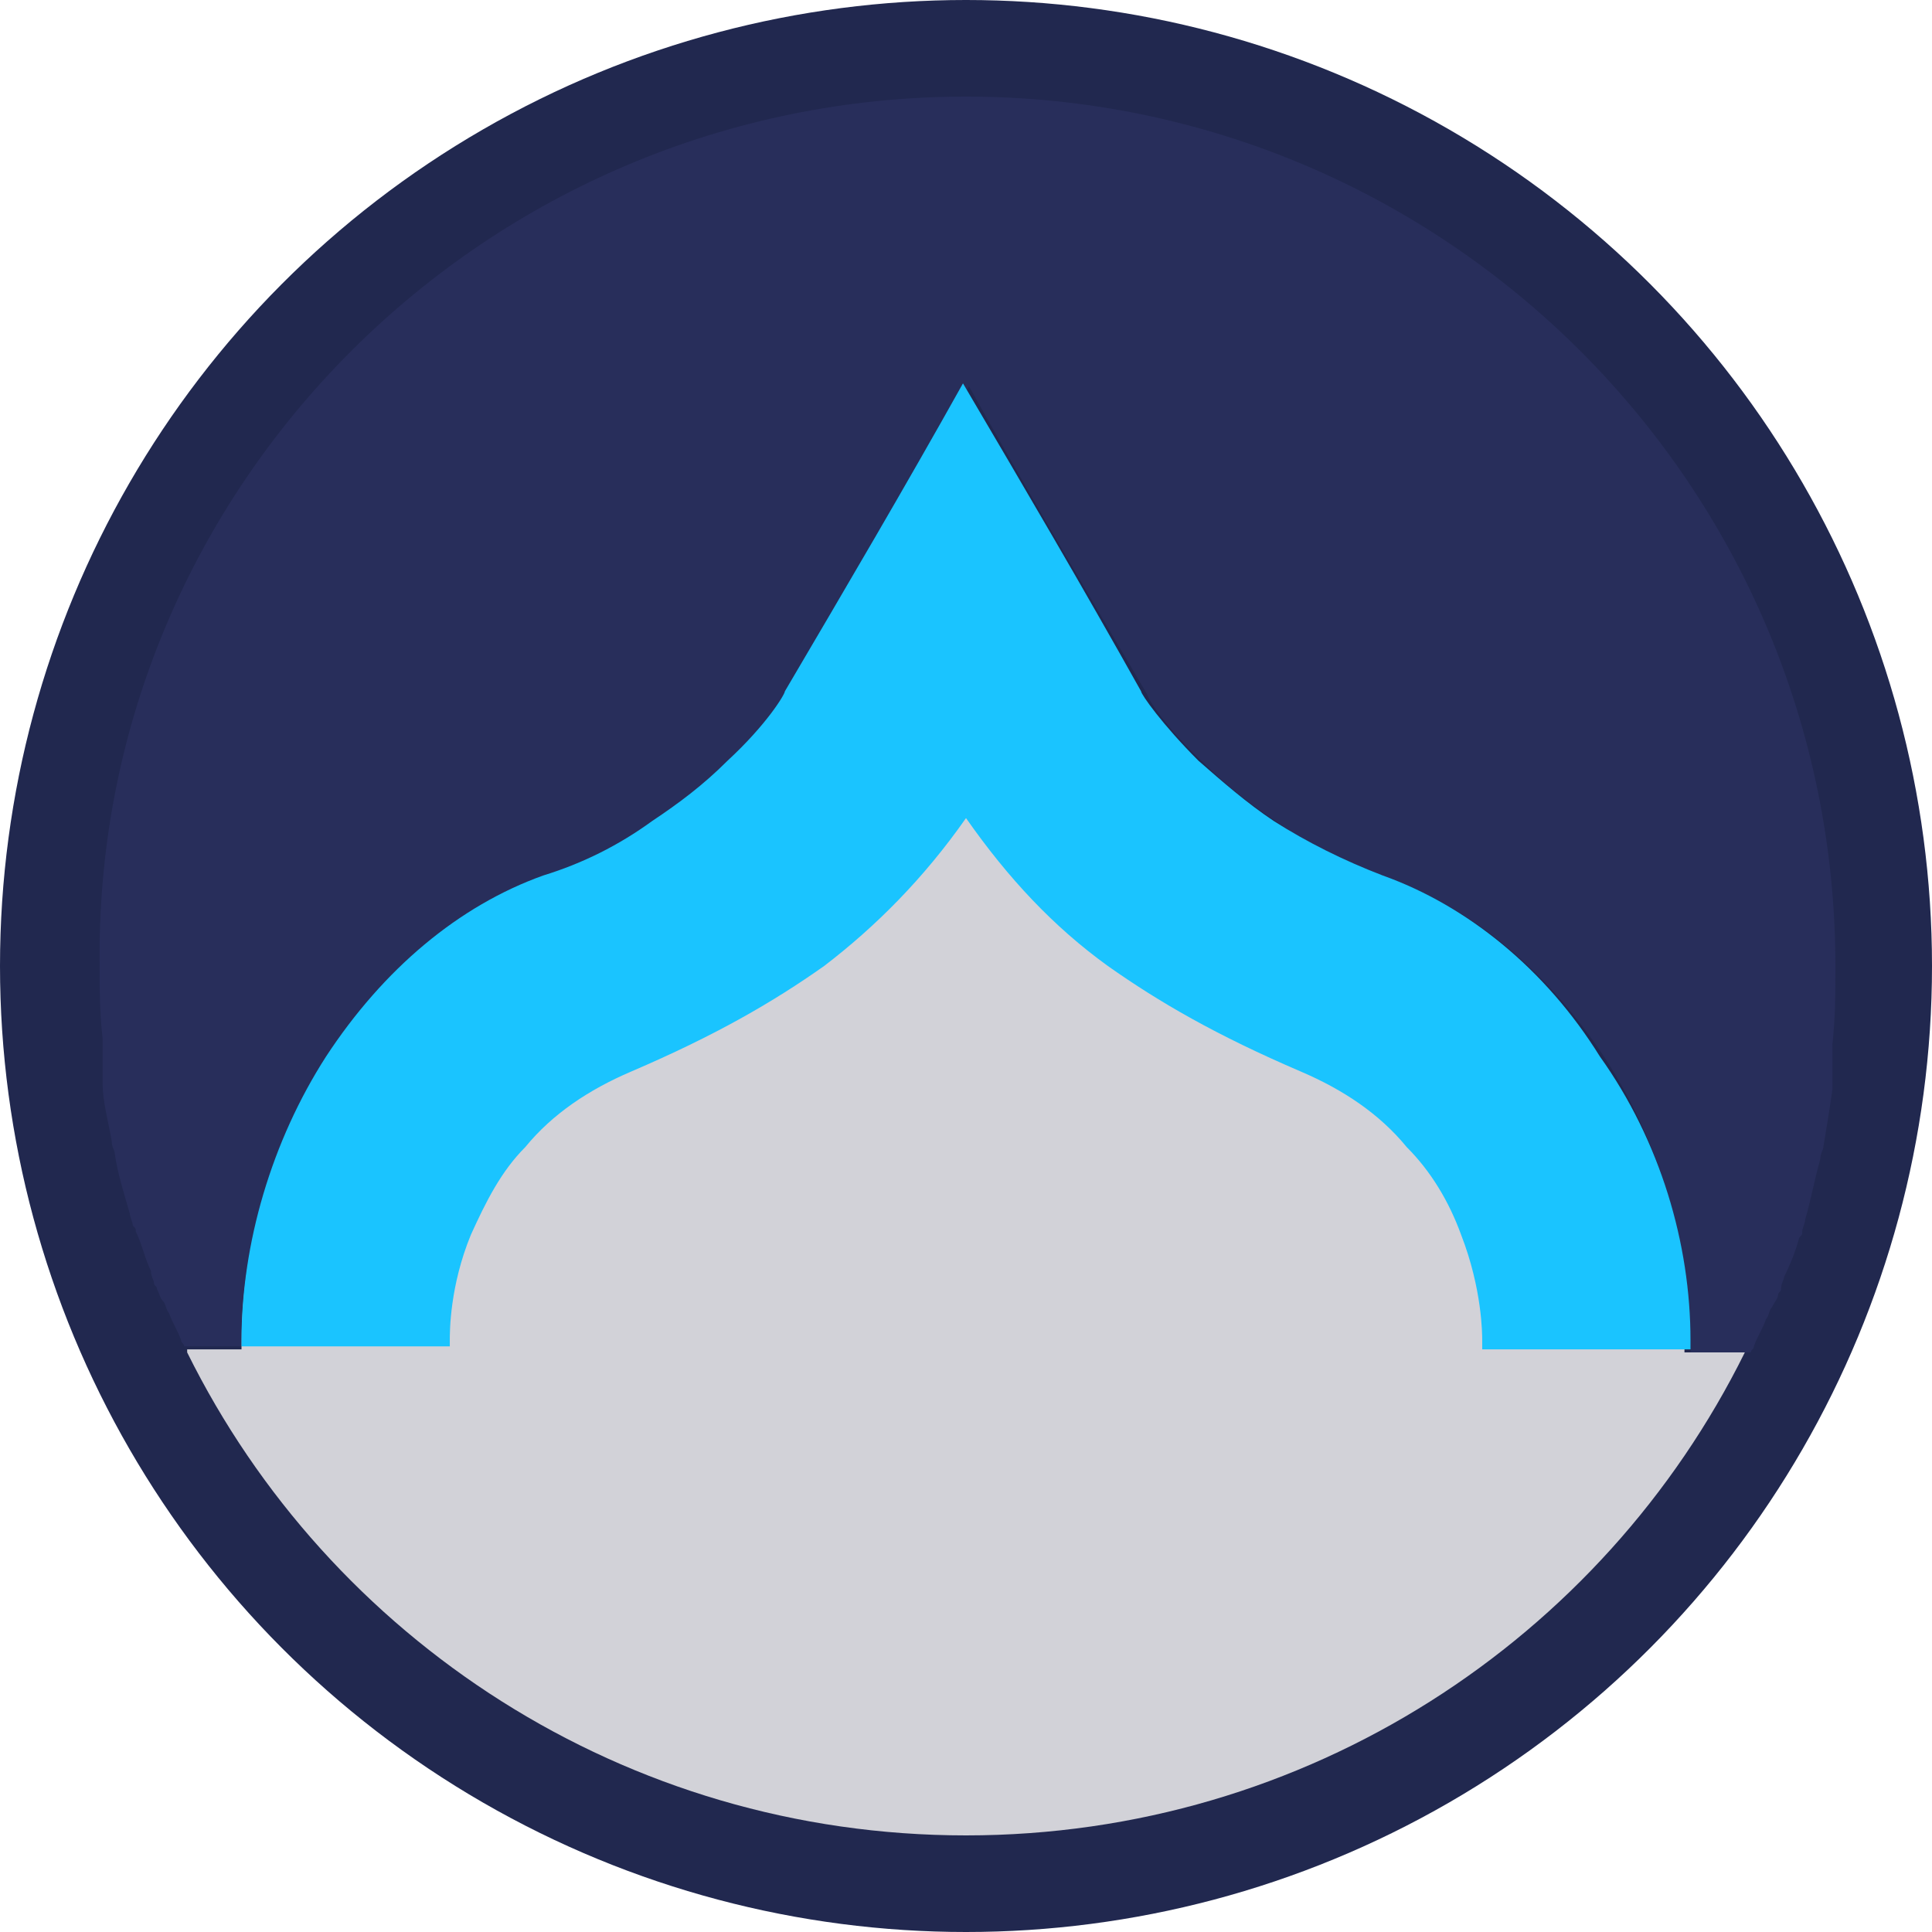 <?xml version="1.0" encoding="utf-8"?>
<!-- Generator: Adobe Illustrator 23.0.5, SVG Export Plug-In . SVG Version: 6.00 Build 0)  -->
<svg version="1.1" id="Layer_1" xmlns:v="https://vecta.io/nano"
	 xmlns="http://www.w3.org/2000/svg" xmlns:xlink="http://www.w3.org/1999/xlink" x="0px" y="0px" viewBox="0 0 64 64"
	 style="enable-background:new 0 0 64 64;" xml:space="preserve">
<style type="text/css">
	.st0{fill:#21284F;}
	.st1{fill:#D2D2D8;}
	.st2{fill:url(#SVGID_1_);}
	.st3{fill:url(#SVGID_2_);}
	.st4{fill:#282E5B;}
	.st5{fill:#1AC4FF;}
</style>
<circle class="st0" cx="32" cy="32" r="32"/>
<path class="st1" d="M57.9,44.7C57.9,44.7,57.9,44.7,57.9,44.7c0,0.1,0,0.1-0.1,0.1c0,0,0,0,0,0c-4.7,9.5-14.5,16-25.8,16h0
	c-11.3,0-21.1-6.5-25.8-16c0,0,0,0,0,0c0,0,0-0.1,0-0.1c0,0,0,0,0,0H8l0-0.2c0-3.2,1-6.6,2.8-9.4c1.9-2.9,4.4-5,7.2-6
	c1.3-0.4,2.5-1,3.6-1.8c0.9-0.6,1.7-1.2,2.5-2c1.3-1.2,1.9-2.2,1.9-2.3c2-3.4,4-6.8,5.9-10.2c2,3.4,4,6.8,5.9,10.2
	c0,0.1,0.7,1.1,1.9,2.3c0.8,0.7,1.6,1.4,2.5,2c1.1,0.7,2.3,1.3,3.6,1.8c2.8,1,5.4,3.1,7.2,6c1.9,2.9,2.9,6.2,2.8,9.4l0,0.3H57.9z"/>
<linearGradient id="SVGID_1_" gradientUnits="userSpaceOnUse" x1="6.123" y1="44.672" x2="57.877" y2="44.672">
	<stop  offset="0" style="stop-color:#ADADAD"/>
	<stop  offset="0.5" style="stop-color:#C9C9C9"/>
	<stop  offset="1" style="stop-color:#ADADAD"/>
</linearGradient>
<path class="st2" d="M57.9,44.7C57.9,44.7,57.9,44.7,57.9,44.7l-51.7,0c0,0,0,0,0,0H57.9z"/>
<linearGradient id="SVGID_2_" gradientUnits="userSpaceOnUse" x1="32" y1="60.8" x2="32" y2="3.2">
	<stop  offset="0" style="stop-color:#ADADAD"/>
	<stop  offset="0.5" style="stop-color:#C9C9C9"/>
	<stop  offset="1" style="stop-color:#ADADAD"/>
</linearGradient>
<rect x="32" y="3.2" class="st3" width="0" height="57.6"/>
<path class="st4" d="M60.8,32c0,0.9,0,1.7-0.1,2.6c0,0.1,0,0.2,0,0.3c0,0.1,0,0.2,0,0.3c0,0.1,0,0.2,0,0.3c0,0.1,0,0.2,0,0.3
	c0,0.1,0,0.2,0,0.3c-0.1,0.7-0.2,1.3-0.3,1.9c0,0.1-0.1,0.2-0.1,0.4c-0.2,0.7-0.3,1.3-0.5,2c0,0.1-0.1,0.3-0.1,0.4
	c0,0.1,0,0.1-0.1,0.2c-0.1,0.4-0.3,0.9-0.5,1.3c0,0.1-0.1,0.2-0.1,0.4c0,0.1-0.1,0.1-0.1,0.2c0,0.1-0.1,0.2-0.2,0.4
	c-0.1,0.1-0.1,0.3-0.2,0.4c-0.1,0.3-0.3,0.6-0.4,0.9c0,0.1-0.1,0.1-0.1,0.2H56l0-0.3c0-3.2-1-6.6-2.8-9.4c-1.9-2.9-4.4-5-7.2-6
	c-1.3-0.4-2.5-1-3.6-1.8c-0.9-0.6-1.7-1.2-2.5-2c-1.3-1.2-1.9-2.2-1.9-2.3c-2-3.4-4-6.8-5.9-10.2c-2,3.4-4,6.8-5.9,10.2
	c0,0.1-0.7,1.1-1.9,2.3c-0.8,0.7-1.6,1.4-2.5,2c-1.1,0.7-2.3,1.3-3.6,1.8c-2.8,1-5.4,3.1-7.2,6C9,37.9,8,41.2,8,44.4l0,0.2H6.1
	c0-0.1-0.1-0.1-0.1-0.2c-0.1-0.3-0.3-0.6-0.4-0.9c-0.1-0.1-0.1-0.3-0.2-0.4c-0.1-0.1-0.1-0.2-0.2-0.4c0-0.1-0.1-0.1-0.1-0.2
	c0-0.1-0.1-0.2-0.1-0.4c-0.2-0.4-0.3-0.9-0.5-1.3c0-0.1,0-0.1-0.1-0.2c0-0.1-0.1-0.3-0.1-0.4c-0.2-0.7-0.4-1.3-0.5-2
	c0-0.1-0.1-0.2-0.1-0.4c-0.1-0.6-0.3-1.3-0.3-1.9c0-0.1,0-0.2,0-0.3c0-0.1,0-0.2,0-0.3c0-0.1,0-0.2,0-0.3c0-0.1,0-0.2,0-0.3
	c0-0.1,0-0.2,0-0.3c-0.1-0.8-0.1-1.7-0.1-2.6C3.2,16.1,16.1,3.2,32,3.2h0C47.9,3.2,60.8,16.1,60.8,32z"/>
<path class="st5" d="M56,44.4l0,0.3h-6.9l0-0.3c0,0,0,0,0,0c0-0.2,0-1.7-0.7-3.5c-0.4-1.1-1-2.1-1.8-2.9c-0.9-1.1-2.1-1.9-3.5-2.5
	c-2.8-1.2-4.7-2.3-6.4-3.5c-1.8-1.3-3.3-2.9-4.7-4.9c-1.4,2-3,3.6-4.7,4.9c-1.7,1.2-3.6,2.3-6.4,3.5c-1.4,0.6-2.6,1.4-3.5,2.5
	c-0.8,0.8-1.3,1.8-1.8,2.9c-0.7,1.7-0.7,3.2-0.7,3.5c0,0,0,0,0,0l0,0.2H8l0-0.2c0-3.2,1-6.6,2.8-9.4c1.9-2.9,4.4-5,7.2-6
	c1.3-0.4,2.5-1,3.6-1.8c0.9-0.6,1.7-1.2,2.5-2c1.3-1.2,1.9-2.2,1.9-2.3c2-3.4,4-6.8,5.9-10.2c2,3.4,4,6.8,5.9,10.2
	c0,0.1,0.7,1.1,1.9,2.3c0.8,0.7,1.6,1.4,2.5,2c1.1,0.7,2.3,1.3,3.6,1.8c2.8,1,5.4,3.1,7.2,6C55,37.8,56,41.2,56,44.4z"/>
</svg>
